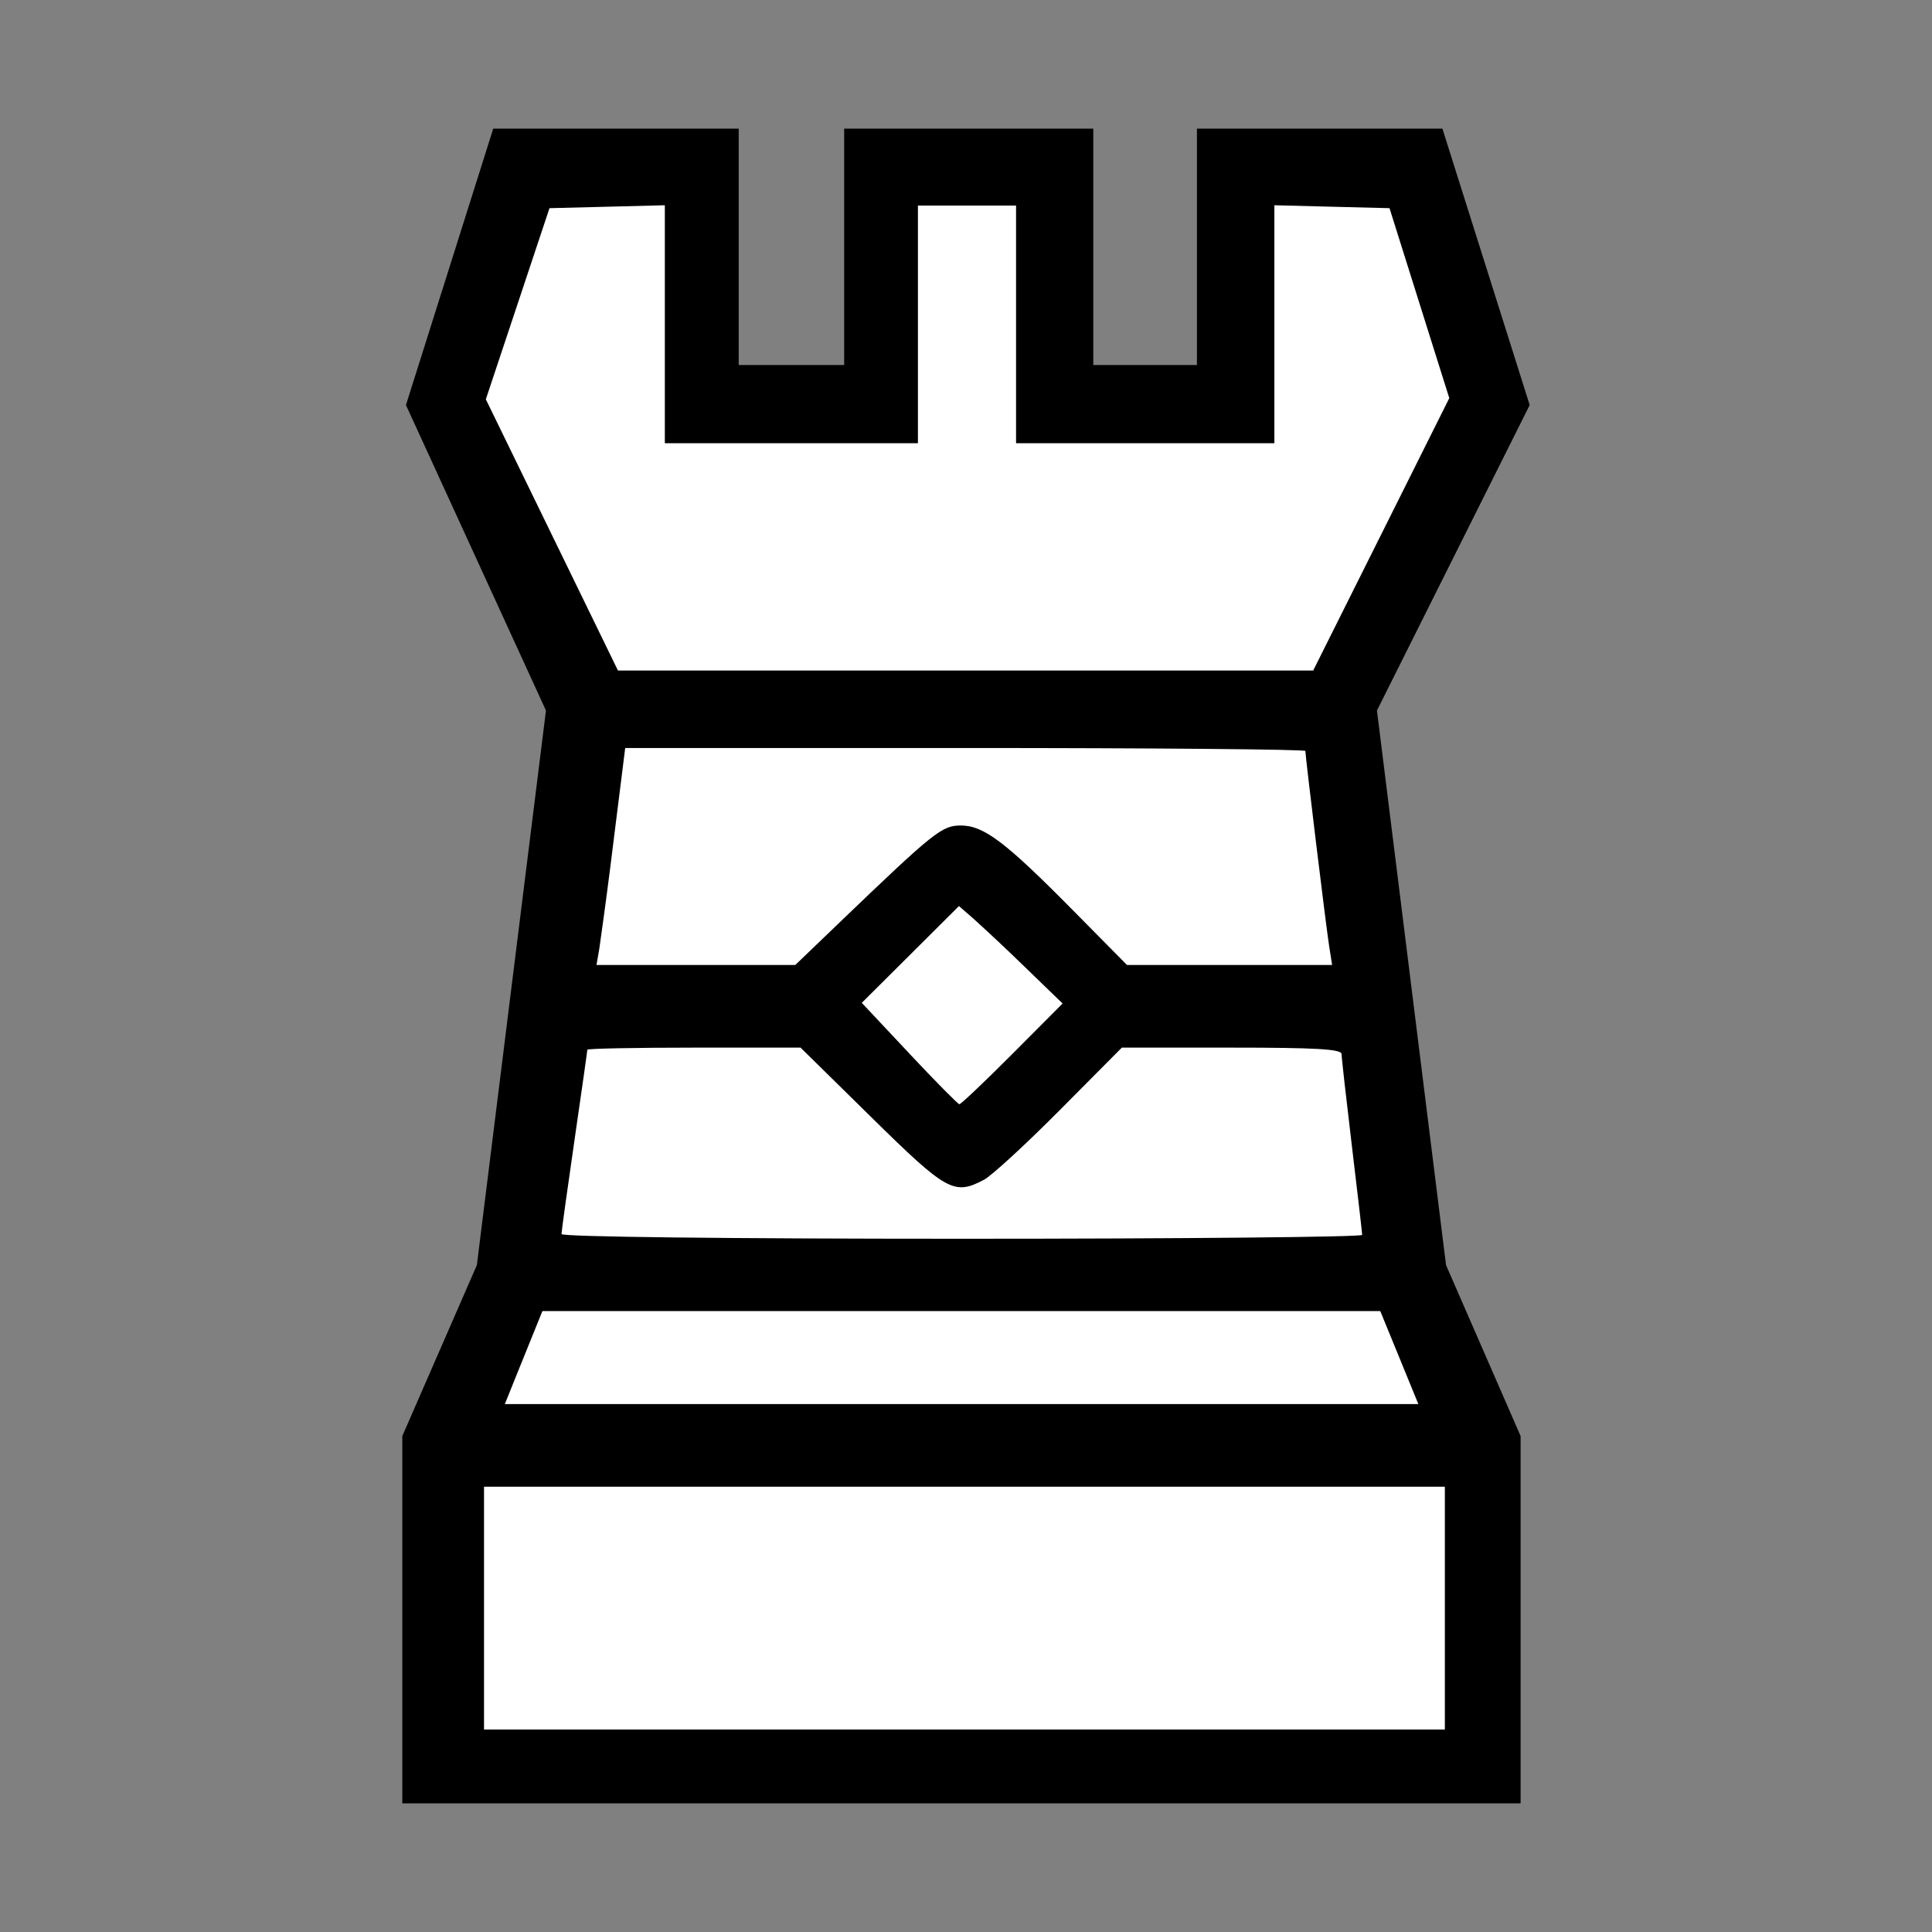 <svg width="68" height="68" viewBox="0 0 68 68" fill="none" xmlns="http://www.w3.org/2000/svg">
<rect x="0" y="0" width="68" height="68" fill="#808080" stroke="none"/>
<path d="M48.464 25.008L50.896 44.528L53.52 50.544V63.472H14.16V50.544L16.784 44.528L19.216 25.008L14.288 14.256L17.36 4.528H26V12.848H29.712V4.528H38.48V12.848H42.128V4.528H50.768L53.84 14.256L48.464 25.008Z" fill="black"/>
<path fill-rule="evenodd" clip-rule="evenodd" d="M17.036 56.6V52.327H50.854V60.873H17.036V56.6ZM18.153 48.464L18.815 46.827L19.091 46.145L33.836 46.146H48.581L49.251 47.782L49.921 49.418H17.769L18.153 48.464ZM19.763 43.435C19.763 43.345 19.968 41.864 20.218 40.145C20.468 38.427 20.672 36.987 20.672 36.947C20.672 36.906 22.361 36.873 24.425 36.873H28.177L30.672 39.327C33.327 41.939 33.582 42.08 34.636 41.522C34.906 41.379 36.107 40.274 37.306 39.067L39.485 36.873H43.351C46.323 36.873 47.218 36.925 47.219 37.1C47.219 37.225 47.383 38.677 47.581 40.327C47.779 41.977 47.943 43.389 47.944 43.464C47.944 43.539 41.604 43.6 33.854 43.6C25.543 43.6 19.764 43.532 19.764 43.435H19.763Z" fill="white"/>
<path fill-rule="evenodd" clip-rule="evenodd" d="M32.002 37.076L30.332 35.297L32.042 33.594L33.752 31.89L34.258 32.33C34.876 32.891 35.484 33.463 36.082 34.045L37.4 35.32L35.63 37.097C34.656 38.074 33.817 38.87 33.766 38.865C33.714 38.86 32.919 38.055 32.001 37.077L32.002 37.076Z" fill="white"/>
<path fill-rule="evenodd" clip-rule="evenodd" d="M21.096 33.373C21.277 32.102 21.446 30.829 21.601 29.554L22.005 26.327H33.975C40.558 26.327 45.945 26.374 45.945 26.432C45.945 26.632 46.672 32.604 46.779 33.282L46.886 33.964H39.666L37.76 32.035C35.376 29.622 34.624 29.055 33.816 29.055C33.152 29.055 32.88 29.272 29.559 32.459L27.992 33.964H20.995L21.096 33.373ZM19.425 18.827L17.1 14.054L18.22 10.691L19.34 7.327L21.37 7.276L23.4 7.224V15.6H32.308V7.236H35.762V15.6H44.854V7.224L46.88 7.276L48.906 7.327L49.958 10.67L51.01 14.013L48.616 18.806L46.22 23.6H21.75L19.425 18.827V18.827Z" fill="white"/>
</svg>

